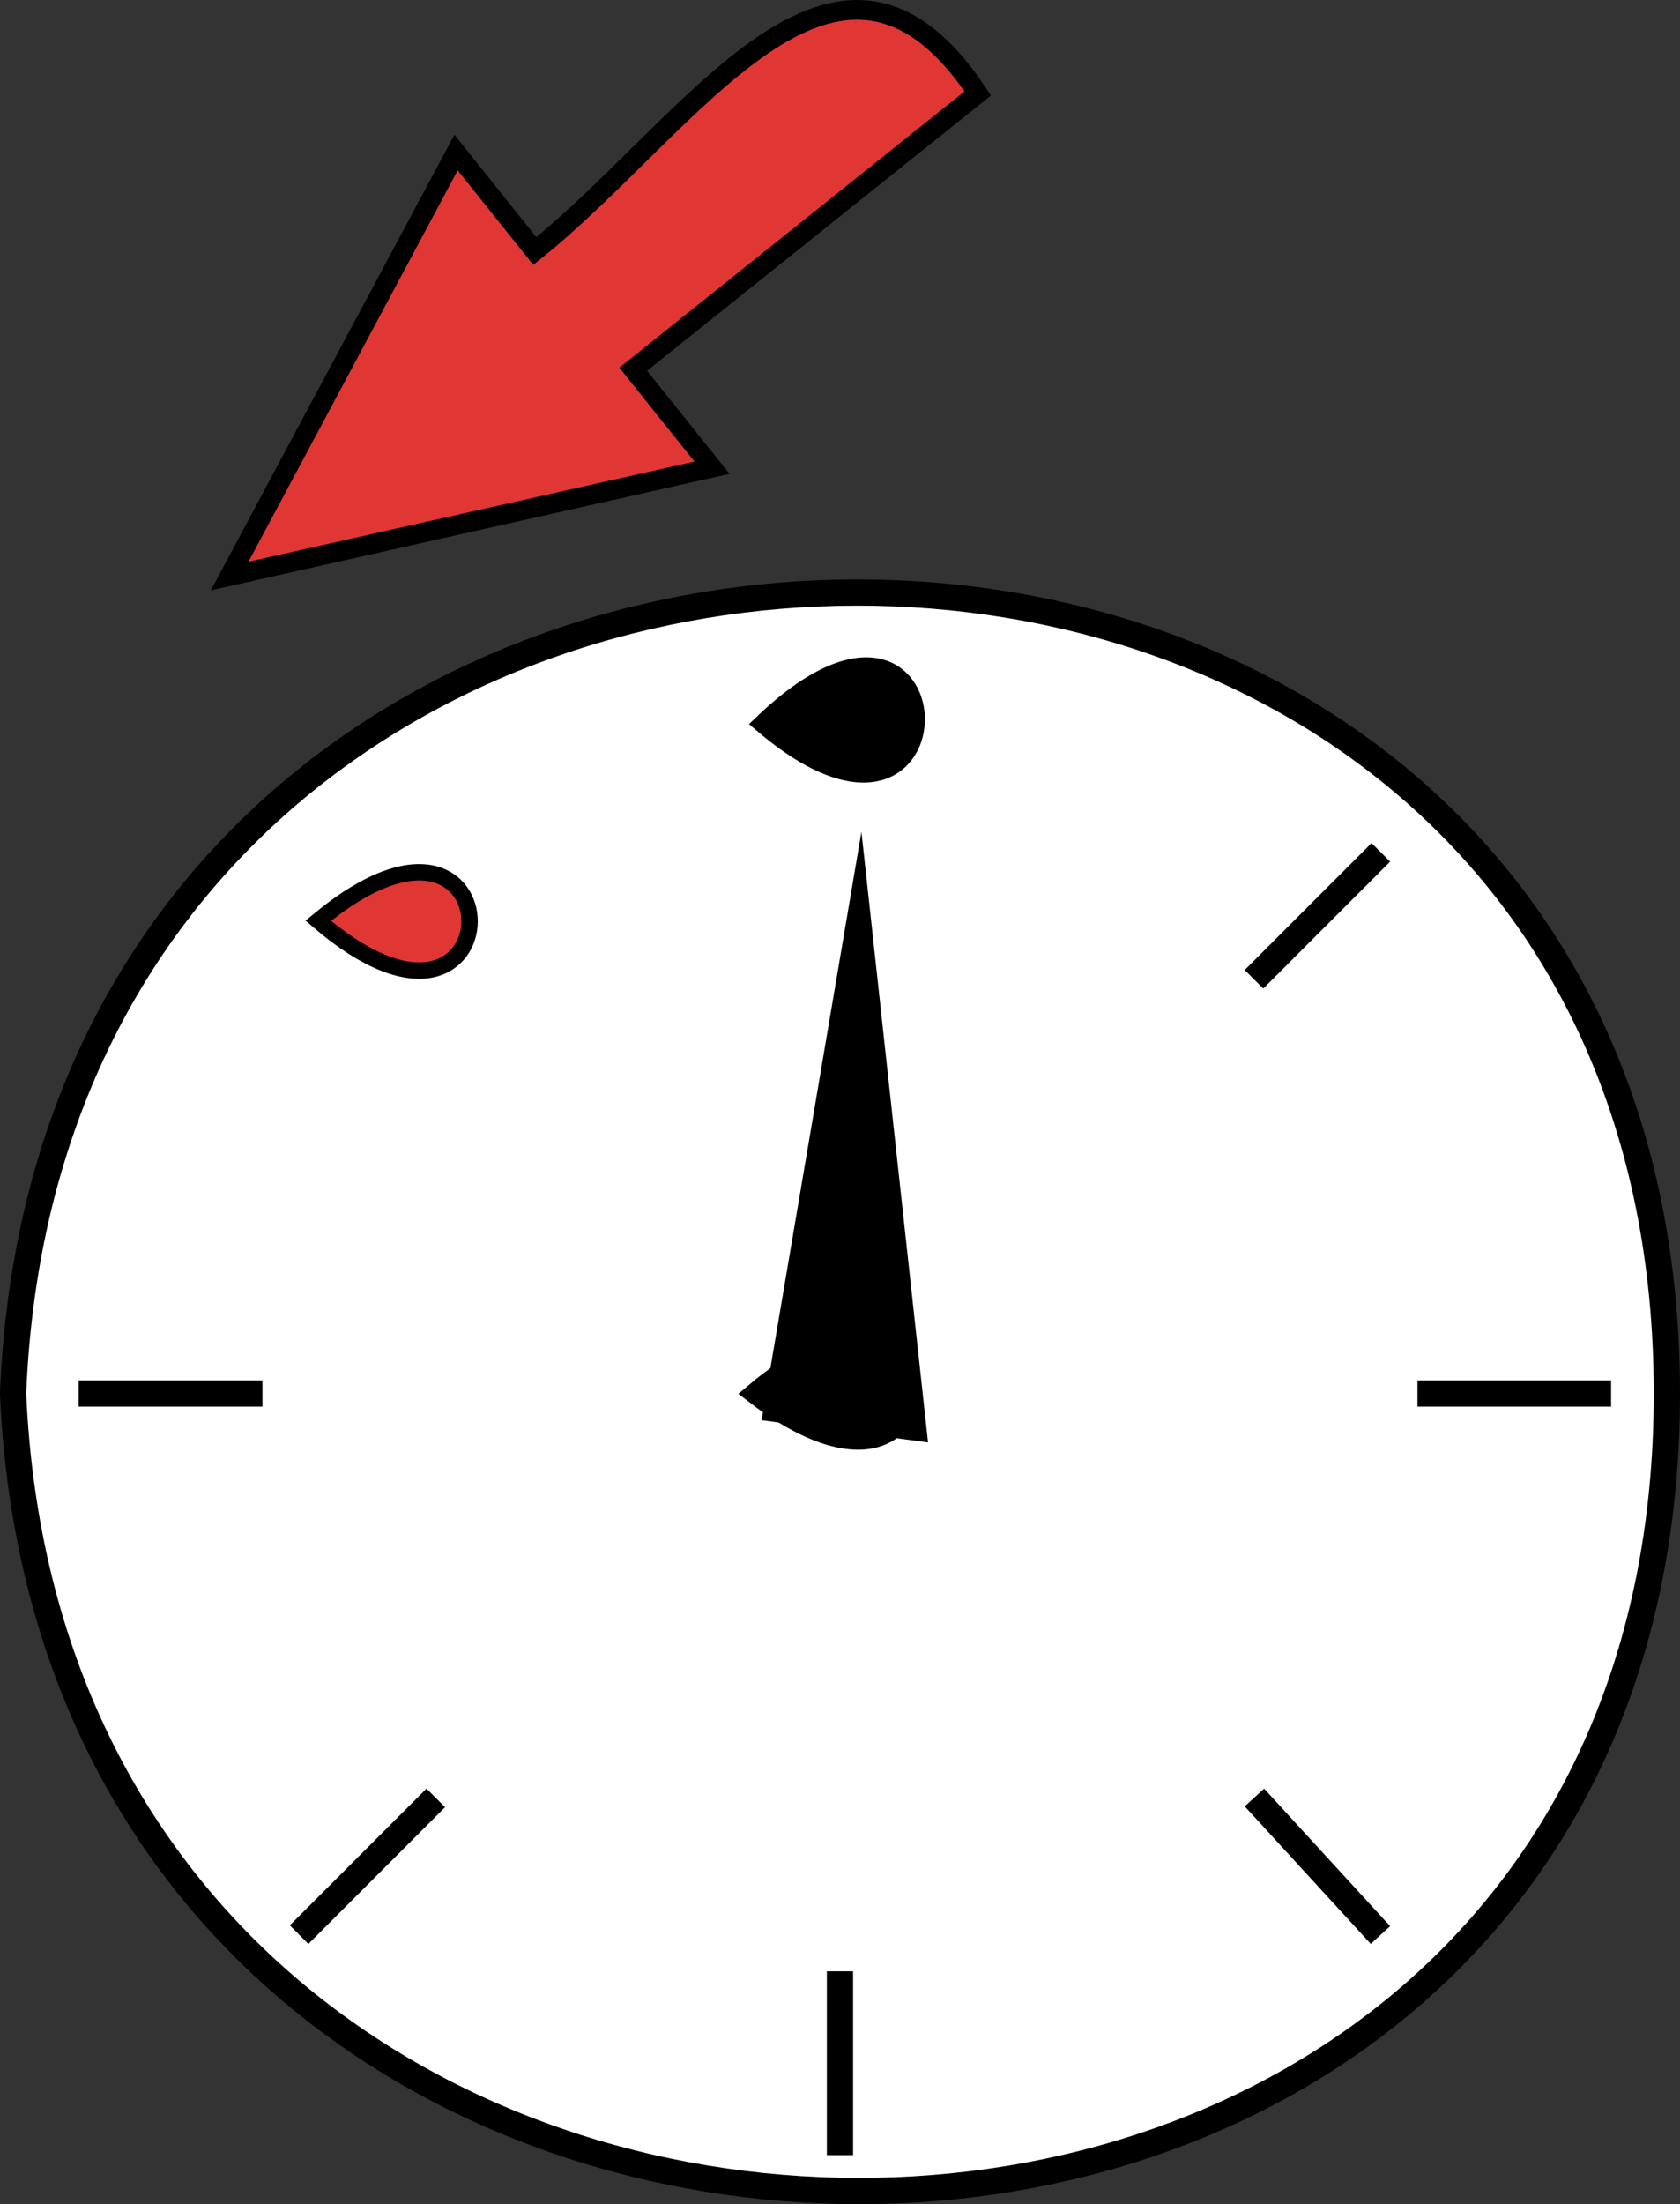 <svg xmlns="http://www.w3.org/2000/svg" xmlns:xlink="http://www.w3.org/1999/xlink" version="1.1" id="Layer_1" x="0px" y="0px" enable-background="new 0 0 822.05 841.89" xml:space="preserve" viewBox="347.01 337.82 128 167.85">
<rect x="347.01" y="337.82" width="128" height="167.85" fill="#333333" stroke="none"/>
<path fill-rule="evenodd" clip-rule="evenodd" fill="#FFFFFF" stroke="#000000" stroke-width="2" stroke-linecap="square" stroke-miterlimit="10" d="  M348.006,443.935c3.52,80.76,126.001,81.194,126.004,0C474.013,362.417,351.272,362.802,348.006,443.935z"/>
<path fill-rule="evenodd" clip-rule="evenodd" fill="#FFFFFF" d="M411.008,488.935v12V488.935z"/>
<line fill="none" stroke="#000000" stroke-width="2" stroke-linecap="square" stroke-miterlimit="10" x1="411.008" y1="488.935" x2="411.008" y2="500.935"/>
<path fill-rule="evenodd" clip-rule="evenodd" fill="#FFFFFF" d="M366.006,443.935h-12H366.006z"/>
<line fill="none" stroke="#000000" stroke-width="2" stroke-linecap="square" stroke-miterlimit="10" x1="366.006" y1="443.935" x2="354.006" y2="443.935"/>
<path fill-rule="evenodd" clip-rule="evenodd" fill="#FFFFFF" d="M468.76,443.935h-12.75H468.76z"/>
<line fill="none" stroke="#000000" stroke-width="2" stroke-linecap="square" stroke-miterlimit="10" x1="468.76" y1="443.935" x2="456.01" y2="443.935"/>
<path fill-rule="evenodd" clip-rule="evenodd" fill="#FFFFFF" d="M379.506,475.435l-9,9L379.506,475.435z"/>
<line fill="none" stroke="#000000" stroke-width="2" stroke-linecap="square" stroke-miterlimit="10" x1="379.506" y1="475.435" x2="370.506" y2="484.435"/>
<path fill-rule="evenodd" clip-rule="evenodd" fill="#FFFFFF" d="M451.51,403.435l-8.25,8.25L451.51,403.435z"/>
<line fill="none" stroke="#000000" stroke-width="2" stroke-linecap="square" stroke-miterlimit="10" x1="451.51" y1="403.435" x2="443.26" y2="411.685"/>
<path fill-rule="evenodd" clip-rule="evenodd" fill="#FFFFFF" d="M451.51,484.435l-8.25-9L451.51,484.435z"/>
<line fill="none" stroke="#000000" stroke-width="2" stroke-linecap="square" stroke-miterlimit="10" x1="451.51" y1="484.435" x2="443.26" y2="475.435"/>
<path fill-rule="evenodd" clip-rule="evenodd" stroke="#000000" stroke-width="1.25" stroke-linecap="square" stroke-miterlimit="10" d="  M405.008,392.935C421.084,406.694,420.522,378.009,405.008,392.935L405.008,392.935z"/>
<path fill-rule="evenodd" clip-rule="evenodd" stroke="#000000" stroke-width="1.25" stroke-linecap="square" stroke-miterlimit="10" d="  M412.508,405.685c1.501,13.75,3.001,27.5,4.502,41.25c-3.751-0.5-7.501-1-11.252-1.5  C408.008,432.185,410.258,418.935,412.508,405.685z"/>
<path fill-rule="evenodd" clip-rule="evenodd" stroke="#000000" stroke-width="1.25" stroke-linecap="square" stroke-miterlimit="10" d="  M404.258,443.935C420.875,456.837,420.237,430.371,404.258,443.935L404.258,443.935z"/>
<path fill-rule="evenodd" clip-rule="evenodd" fill="#E03734" stroke="#000000" stroke-width="1.25" stroke-linecap="square" stroke-miterlimit="10" d="  M371.256,407.935C386.505,421.009,386.759,395.073,371.256,407.935L371.256,407.935z"/>
<path fill-rule="evenodd" clip-rule="evenodd" fill="#E03734" stroke="#000000" stroke-width="1.5" stroke-linecap="square" stroke-miterlimit="10" d="  M387.756,356.935c11.913-9.529,23.01-28.177,33.754-12c-8.751,7-17.502,14-26.254,21c2,2.5,4.001,5,6.002,7.5  c-12.25,2.75-24.501,5.5-36.752,8.25c5.75-10.75,11.5-21.5,17.25-32.25C383.756,351.935,385.756,354.435,387.756,356.935z"/>
</svg>